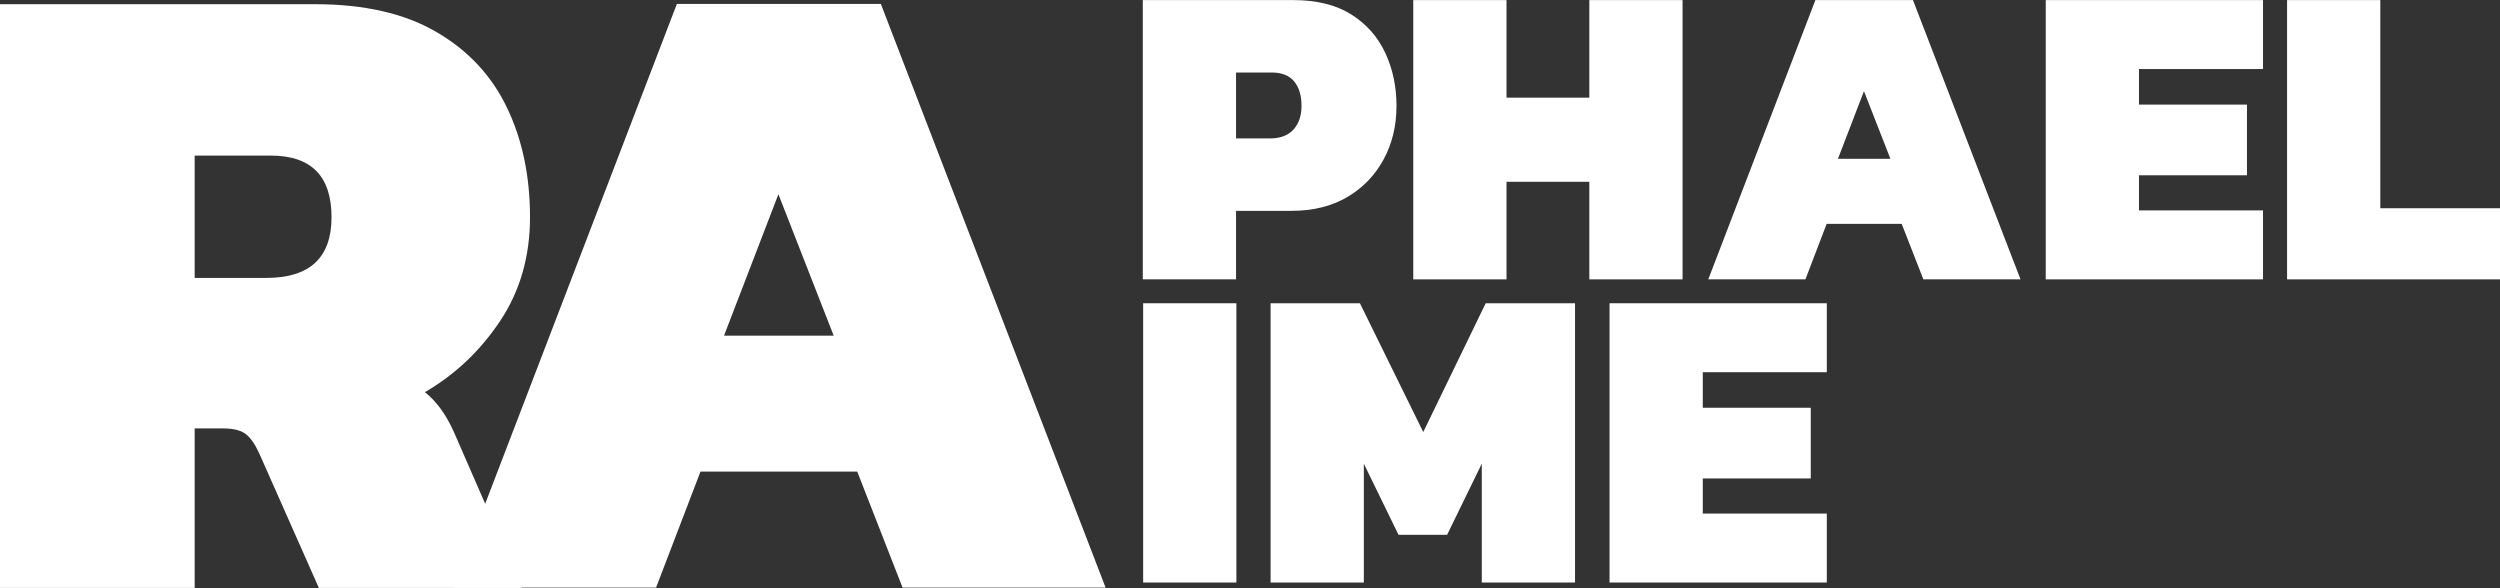 <svg xmlns="http://www.w3.org/2000/svg" viewBox="51.15 68.75 57.65 13.56">
  <rect x="51.15" y="68.75" width="57.65" height="13.56" fill="#333333" stroke="none"/>
  <g transform="matrix(1, 0, 0, 1, -0.553, -0.809)" fill="white">
    <path d="M 78.056 76.001 L 78.056 69.561 L 81.526 69.561 Q 82.336 69.561 82.861 69.891 Q 83.386 70.221 83.646 70.776 Q 83.906 71.331 83.906 72.001 Q 83.906 72.691 83.606 73.241 Q 83.306 73.791 82.766 74.106 Q 82.226 74.421 81.486 74.421 L 80.206 74.421 L 80.206 76.001 Z M 80.206 72.751 L 80.986 72.751 Q 81.346 72.751 81.531 72.546 Q 81.716 72.341 81.716 72.001 Q 81.716 71.641 81.546 71.436 Q 81.376 71.231 81.026 71.231 L 80.206 71.231 Z" style="white-space: pre;"/>
    <path d="M 84.293 76.001 L 84.293 69.561 L 86.443 69.561 L 86.443 71.811 L 88.353 71.811 L 88.353 69.561 L 90.503 69.561 L 90.503 76.001 L 88.353 76.001 L 88.353 73.751 L 86.443 73.751 L 86.443 76.001 Z" style="white-space: pre;"/>
    <path d="M 91.096 76.001 L 93.566 69.561 L 95.816 69.561 L 98.296 76.001 L 96.056 76.001 L 95.556 74.721 L 93.826 74.721 L 93.336 76.001 Z M 94.086 73.221 L 95.296 73.221 L 94.686 71.661 Z" style="white-space: pre;"/>
    <path d="M 98.878 76.001 L 98.878 69.561 L 103.888 69.561 L 103.888 71.151 L 101.028 71.151 L 101.028 71.971 L 103.518 71.971 L 103.518 73.601 L 101.028 73.601 L 101.028 74.411 L 103.888 74.411 L 103.888 76.001 Z" style="white-space: pre;"/>
    <path d="M 104.443 76.001 L 104.443 69.561 L 106.593 69.561 L 106.593 74.361 L 109.353 74.361 L 109.353 76.001 Z" style="white-space: pre;"/>
    <path d="M 78.064 82.992 L 78.064 76.552 L 80.214 76.552 L 80.214 82.992 Z" style="white-space: pre;"/>
    <path d="M 81.003 82.992 L 81.003 76.552 L 83.063 76.552 L 84.523 79.522 L 85.963 76.552 L 88.023 76.552 L 88.023 82.992 L 85.873 82.992 L 85.873 80.252 L 85.073 81.892 L 83.953 81.892 L 83.153 80.252 L 83.153 82.992 Z" style="white-space: pre;"/>
    <path d="M 88.819 82.992 L 88.819 76.552 L 93.829 76.552 L 93.829 78.142 L 90.969 78.142 L 90.969 78.962 L 93.459 78.962 L 93.459 80.592 L 90.969 80.592 L 90.969 81.402 L 93.829 81.402 L 93.829 82.992 Z" style="white-space: pre;"/>
    <path d="M 62.15 83.109 L 67.312 69.649 L 72.015 69.649 L 77.198 83.109 L 72.516 83.109 L 71.471 80.434 L 67.856 80.434 L 66.832 83.109 Z M 68.399 77.299 L 70.928 77.299 L 69.653 74.038 Z" style="white-space: pre;"/>
    <path d="M 51.699 83.116 L 51.699 69.656 L 58.972 69.656 Q 60.665 69.656 61.762 70.294 Q 62.86 70.931 63.393 72.039 Q 63.925 73.147 63.925 74.568 Q 63.925 75.926 63.236 76.961 Q 62.546 77.995 61.501 78.602 Q 61.898 78.915 62.17 79.521 L 63.737 83.116 L 59.056 83.116 L 57.676 80.002 Q 57.53 79.688 57.363 79.563 Q 57.196 79.438 56.84 79.438 L 56.192 79.438 L 56.192 83.116 Z M 56.192 75.968 L 57.844 75.968 Q 59.348 75.968 59.348 74.568 Q 59.348 73.147 57.948 73.147 L 56.192 73.147 Z" style="white-space: pre;"/>
  </g>
</svg>